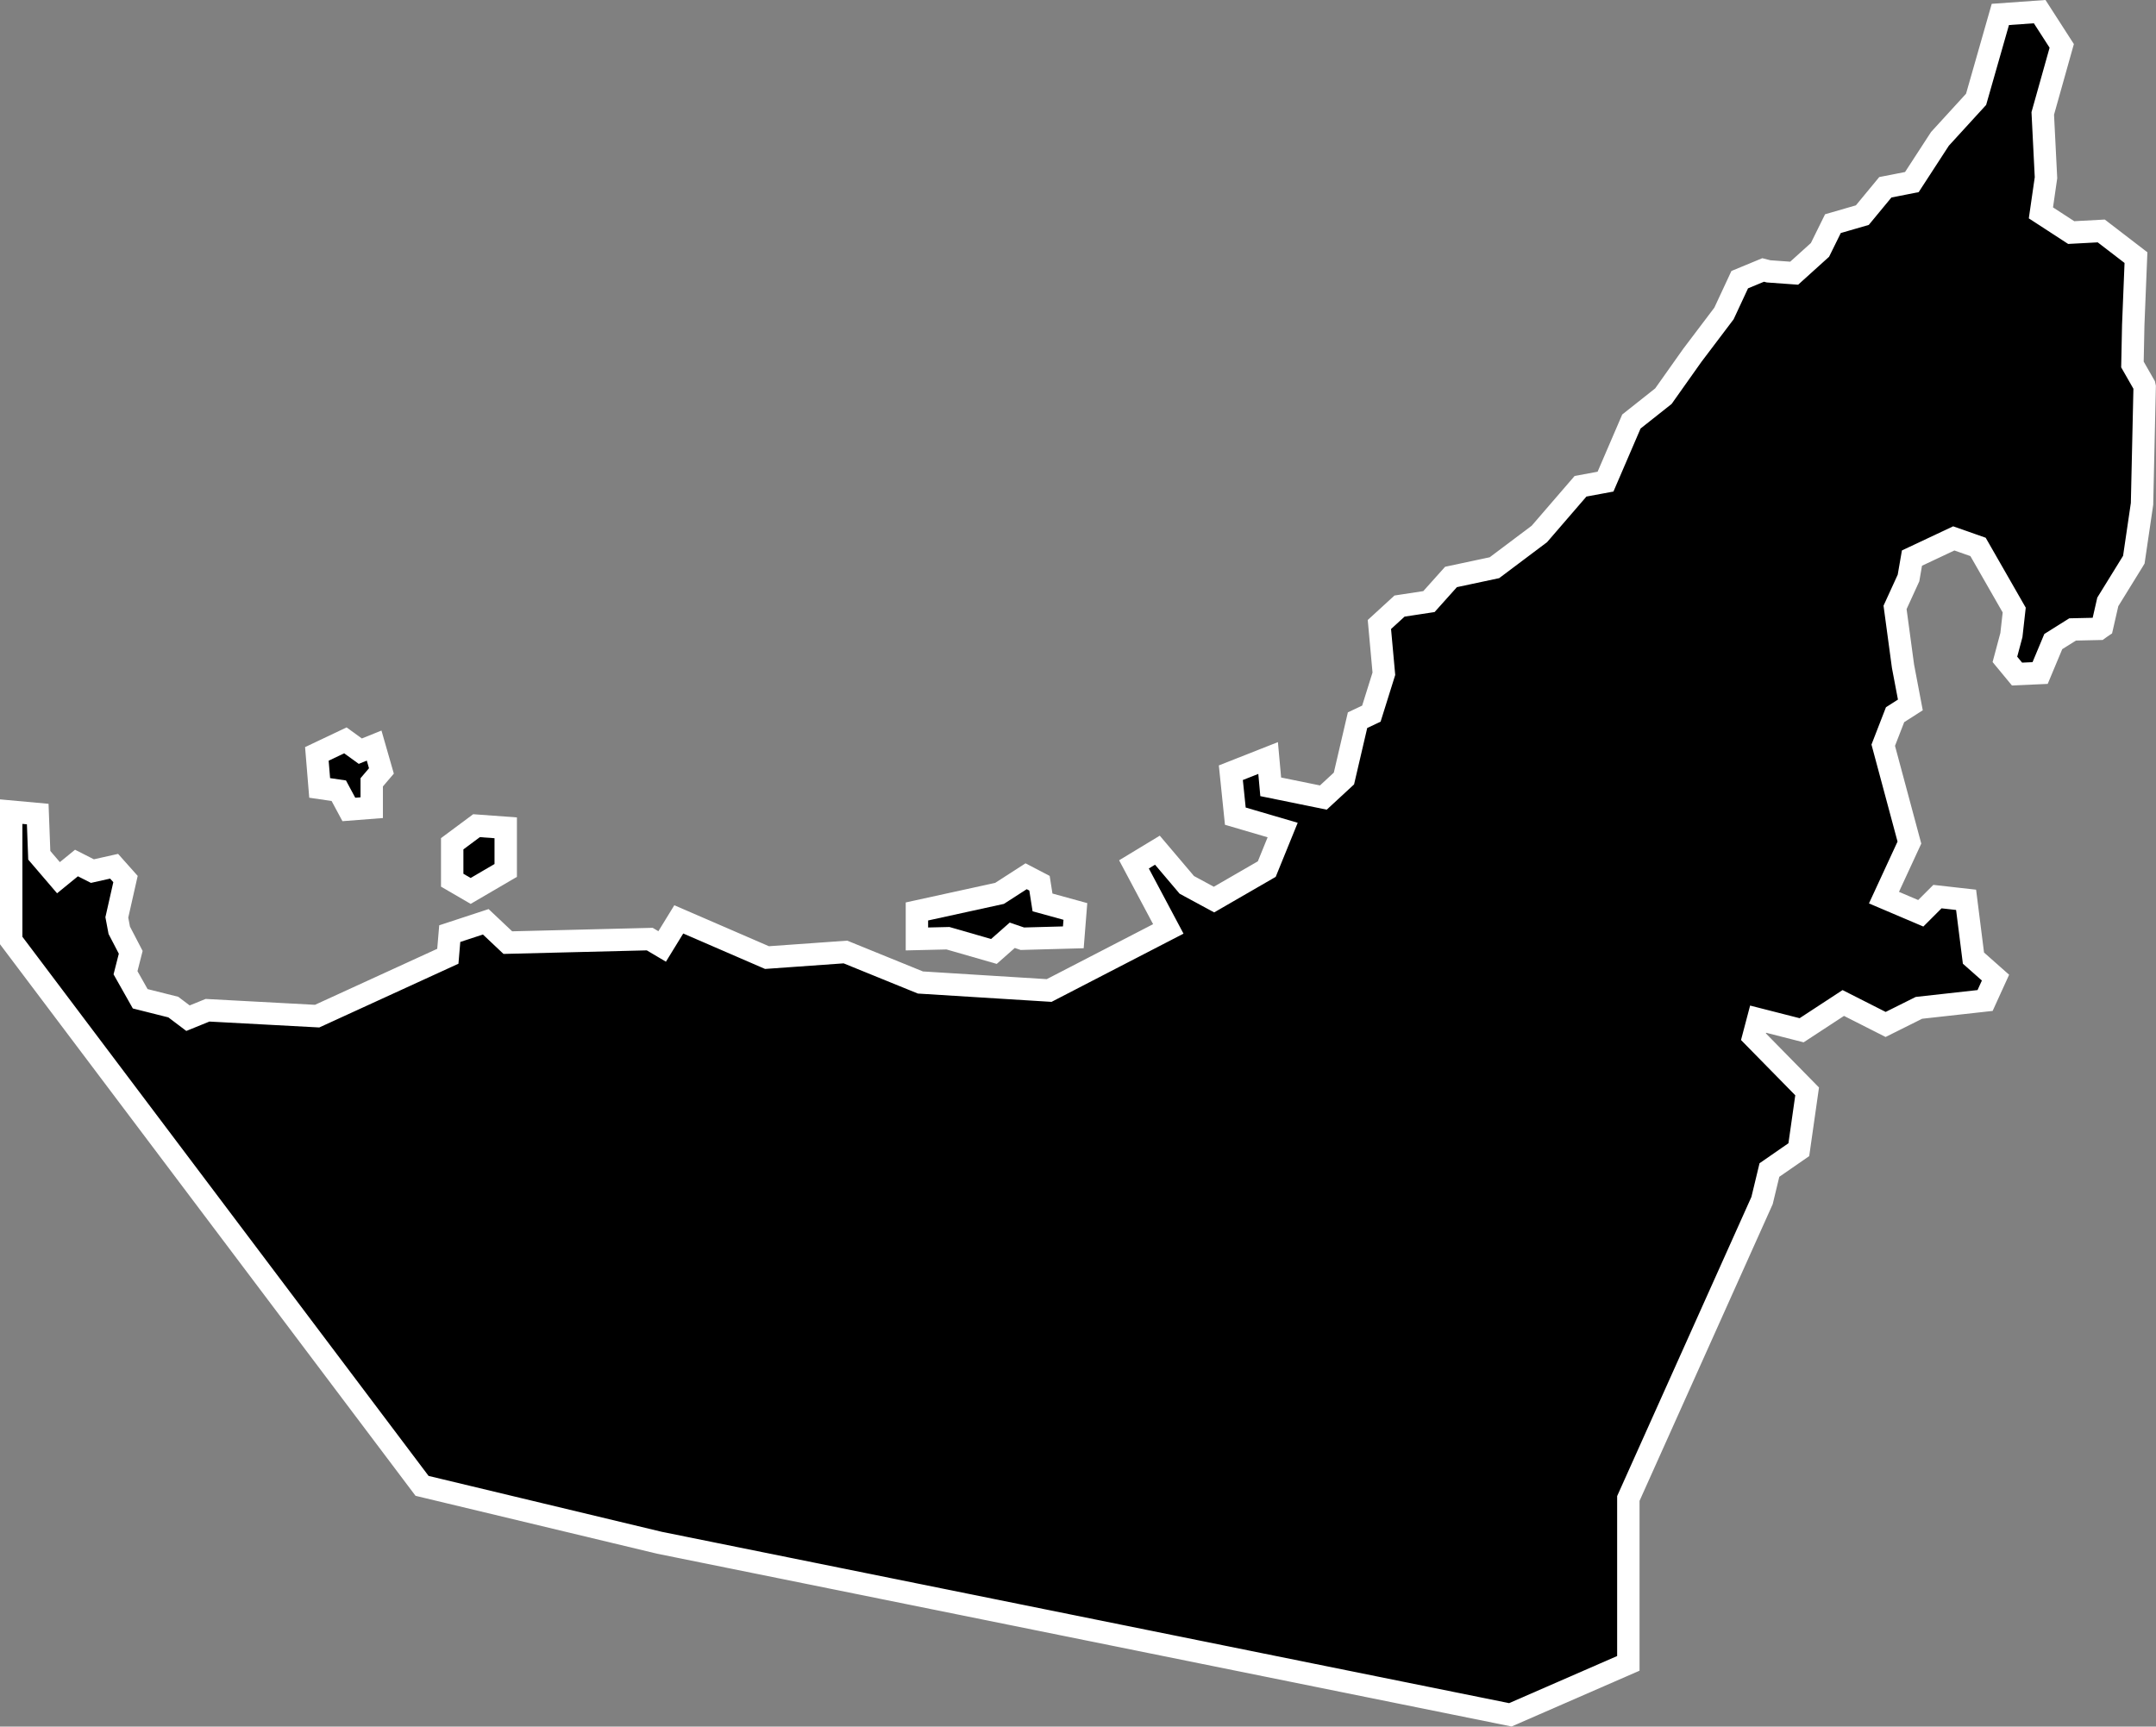 <svg xmlns="http://www.w3.org/2000/svg" width="165.605" height="132.652" viewBox="0 0 165.605 132.652"><rect x="0" y="0" width="165.605" height="132.652" fill="#808080" stroke="none"/><g transform="translate(0.86 0.894)"><path d="M185.3,54.518l-.915-1.6.062-3.038.209-5.172L181.99,42.66l-2.309.124-2.326-1.513.39-2.7-.248-4.941,1.457-5.189-1.694-2.631-3.021.215-1.863,6.522L169.6,35.584l-2.157,3.32-2.038.4-1.767,2.14-2.259.655-.994,2.016-1.982,1.79-1.965-.141-.418-.107-1.8.745L153.011,49l-2.434,3.219-2.219,3.134L145.9,57.3l-1.988,4.619-1.92.356-3.162,3.665-3.45,2.592h0l-3.337.711-1.694,1.892-2.259.344-1.547,1.417.344,3.783-.96,3.066-1.062.5-1.045,4.483-1.581,1.462-4.043-.824-.2-2.213-2.863,1.129.344,3.337,3.636,1.067-1.22,3-4.054,2.343L111.751,92.9l-2.259-2.665-1.8,1.09,2.637,4.958-9.153,4.732-9.887-.615-5.76-2.343-6.025.429-6.776-2.936L71.451,97.63l-.954-.565-10.9.271-1.694-1.6-2.767.909-.147,1.739-10.04,4.6-8.419-.452-1.5.61-1.129-.853-2.541-.638-1.129-2,.4-1.57-.881-1.694-.186-.988.666-2.948-.875-.983-1.666.373-1.225-.621-1.383,1.129-1.474-1.722-.119-3.168-2.038-.186v9.9l31.559,41.9,18.233,4.371,65.36,13.219,9.063-3.953V140.042l10.271-22.891.565-2.343,2.259-1.564.638-4.478-4.122-4.2.356-1.35,3.343.853,3.2-2.095,3.252,1.649,2.558-1.276,5.082-.565.8-1.756-1.694-1.5-.565-4.478-2.2-.248-1.282,1.282L165.3,93.88l1.954-4.229-2.01-7.482.909-2.343,1.174-.751-.565-2.976h0l-.61-4.517,1.033-2.259.265-1.53,3.213-1.513,1.863.655,2.778,4.85-.215,1.92-.5,1.869.932,1.129,1.773-.079,1.011-2.417,1.485-.932,2.021-.045.1-.073.147-.1.435-1.9,1.931-3.128.068-.113.632-4.3v-.062l.2-8.922Z" transform="translate(-21.45 -25.81)" stroke="#fff" stroke-miterlimit="10" stroke-width="1.72"/><path d="M150.568,149.227l1.406-1.242.779.265,3.913-.107.158-1.988-2.524-.695-.232-1.474-1.028-.536L151,144.766l-6.347,1.389v2.112l2.383-.056Z" transform="translate(-75.083 -77.023)" stroke="#fff" stroke-miterlimit="10" stroke-width="1.72"/><path d="M85.551,140.009v-3.275l-2.242-.164-1.869,1.389v2.8l1.417.824Z" transform="translate(-47.566 -74.028)" stroke="#fff" stroke-miterlimit="10" stroke-width="1.72"/><path d="M64.713,128.828l.774,1.44,1.756-.136v-1.948l.745-.875-.559-1.948-1.062.429-1.146-.83L63.03,126l.215,2.614Z" transform="translate(-39.551 -68.973)" stroke="#fff" stroke-miterlimit="10" stroke-width="1.72"/></g></svg>